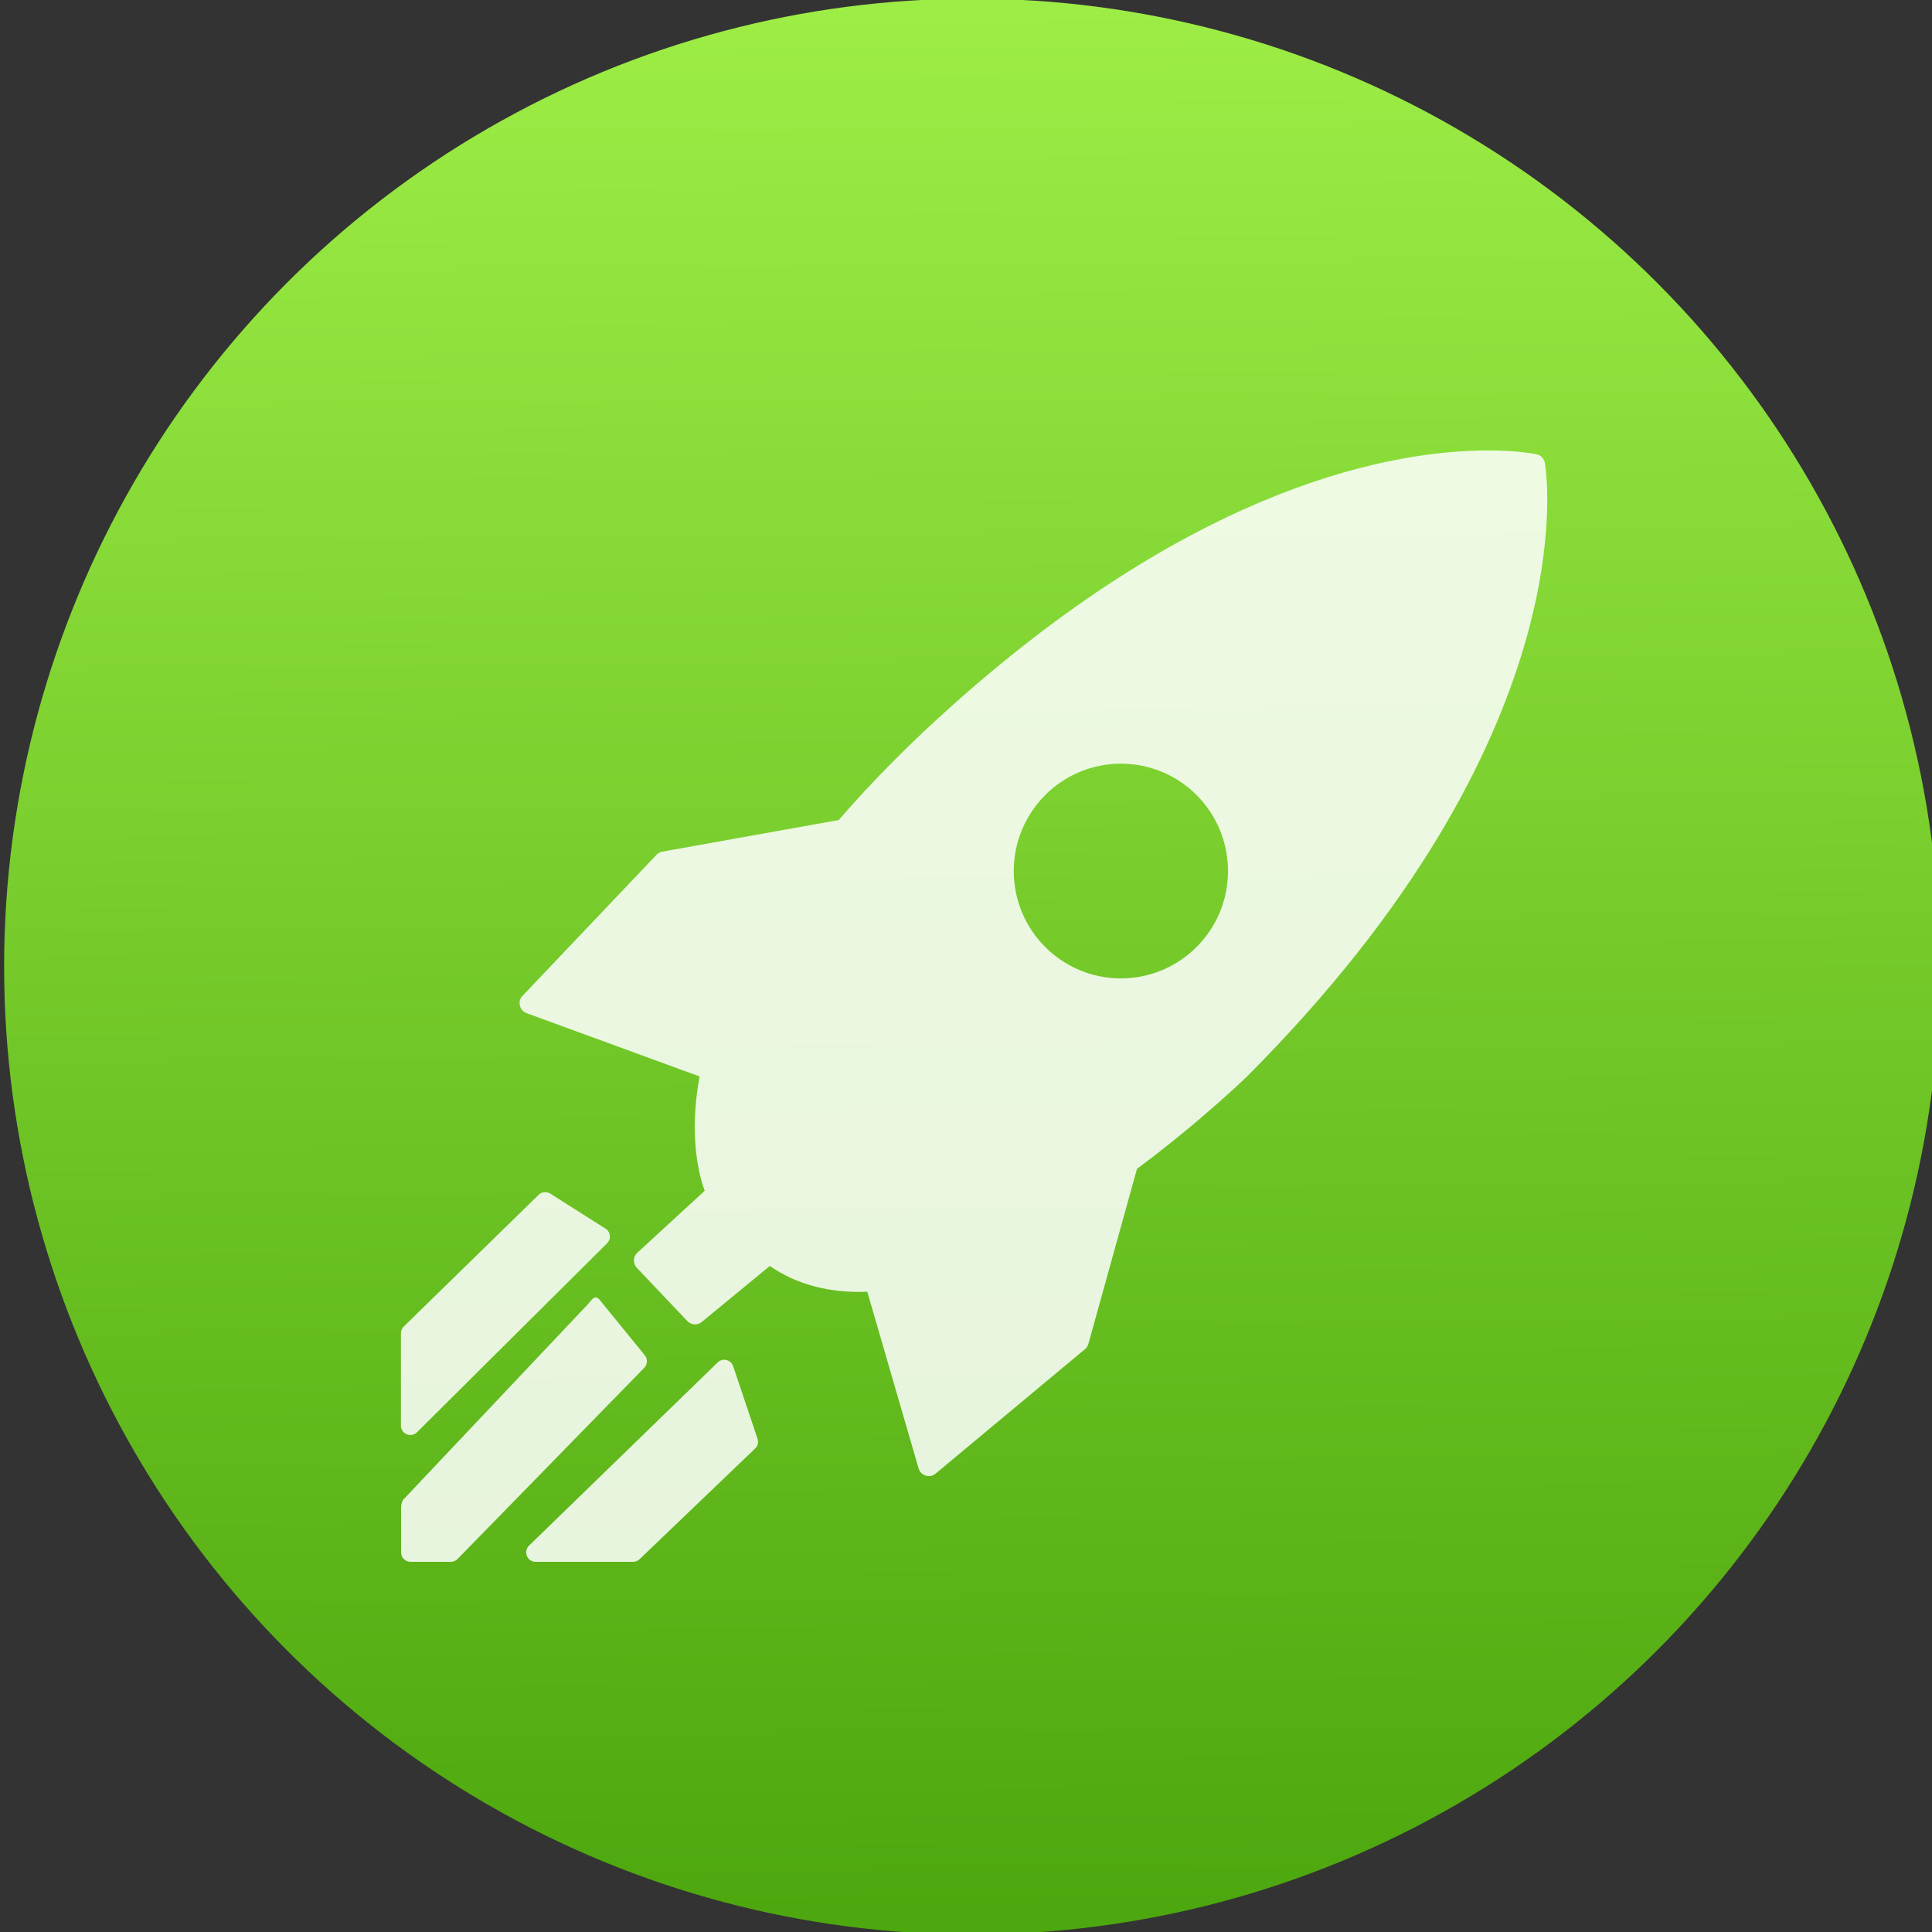 <?xml version="1.0" encoding="UTF-8" standalone="no"?>
<!-- Created with Inkscape (http://www.inkscape.org/) -->

<svg
   xmlns:sketch="http://www.bohemiancoding.com/sketch/ns"
   xmlns:dc="http://purl.org/dc/elements/1.1/"
   xmlns:cc="http://creativecommons.org/ns#"
   xmlns:rdf="http://www.w3.org/1999/02/22-rdf-syntax-ns#"
   xmlns:svg="http://www.w3.org/2000/svg"
   xmlns="http://www.w3.org/2000/svg"
   xmlns:xlink="http://www.w3.org/1999/xlink"
   xmlns:sodipodi="http://sodipodi.sourceforge.net/DTD/sodipodi-0.dtd"
   xmlns:inkscape="http://www.inkscape.org/namespaces/inkscape"
   width="48"
   height="48"
   id="svg5453"
   version="1.1"
   inkscape:version="0.91 r13725"
   sodipodi:docname="yast-bootloader.svg">
  <rect width="100%" height="100%" fill="#333333" stroke="none"/>
  <defs
     id="defs5455">
    <linearGradient
       id="linearGradient4422">
      <stop
         id="stop4424"
         offset="0"
         style="stop-color:#197ff1;stop-opacity:1" />
      <stop
         id="stop4426"
         offset="1"
         style="stop-color:#21c6fb;stop-opacity:1" />
    </linearGradient>
    <linearGradient
       id="linearGradient4232">
      <stop
         style="stop-color:#3889e9;stop-opacity:1"
         offset="0"
         id="stop4234-0" />
      <stop
         style="stop-color:#5ea5fb;stop-opacity:1"
         offset="1"
         id="stop4236" />
    </linearGradient>
    <linearGradient
       inkscape:collect="always"
       xlink:href="#linearGradient4793"
       id="linearGradient4262"
       gradientUnits="userSpaceOnUse"
       x1="-324.944"
       y1="649.741"
       x2="-328.21"
       y2="307.753"
       gradientTransform="matrix(0.138,0,0,0.138,87.566,-53.06)" />
    <linearGradient
       inkscape:collect="always"
       id="linearGradient4793">
      <stop
         style="stop-color:#4da70e;stop-opacity:1"
         offset="0"
         id="stop4795" />
      <stop
         style="stop-color:#9ded46;stop-opacity:1"
         offset="1"
         id="stop4797" />
    </linearGradient>
  </defs>
  <sodipodi:namedview
     id="base"
     pagecolor="#ffffff"
     bordercolor="#666666"
     borderopacity="1.0"
     inkscape:pageopacity="0"
     inkscape:pageshadow="2"
     inkscape:zoom="4"
     inkscape:cx="5.875"
     inkscape:cy="15.968792"
     inkscape:document-units="px"
     inkscape:current-layer="g4370"
     showgrid="true"
     fit-margin-top="0"
     fit-margin-left="0"
     fit-margin-right="0"
     fit-margin-bottom="0"
     inkscape:window-width="1366"
     inkscape:window-height="687"
     inkscape:window-x="0"
     inkscape:window-y="0"
     inkscape:window-maximized="1"
     inkscape:showpageshadow="false"
     borderlayer="true"
     showguides="false">
    <inkscape:grid
       type="xygrid"
       id="grid4063" />
    <sodipodi:guide
       position="1.1650391e-05,32"
       orientation="32,0"
       id="guide4157" />
    <sodipodi:guide
       position="1.1650391e-05,2.6367188e-05"
       orientation="0,32"
       id="guide4159" />
    <sodipodi:guide
       position="32,2.6367188e-05"
       orientation="-32,0"
       id="guide4161" />
    <sodipodi:guide
       position="32,32"
       orientation="0,-32"
       id="guide4163" />
    <sodipodi:guide
       position="2,30"
       orientation="28,0"
       id="guide4167" />
    <sodipodi:guide
       position="2,2"
       orientation="0,28"
       id="guide4169" />
    <sodipodi:guide
       position="30,2"
       orientation="-28,0"
       id="guide4171" />
    <sodipodi:guide
       position="30,30"
       orientation="0,-28"
       id="guide4173" />
    <sodipodi:guide
       position="2,30"
       orientation="28,0"
       id="guide4181" />
    <sodipodi:guide
       position="2,2"
       orientation="0,14"
       id="guide4183" />
    <sodipodi:guide
       position="16,2"
       orientation="-28,0"
       id="guide4185" />
    <sodipodi:guide
       position="16,30"
       orientation="0,-14"
       id="guide4187" />
    <sodipodi:guide
       position="9,23"
       orientation="14,0"
       id="guide4193" />
    <sodipodi:guide
       position="9,9"
       orientation="0,14"
       id="guide4195" />
    <sodipodi:guide
       position="23,9"
       orientation="-14,0"
       id="guide4197" />
    <sodipodi:guide
       position="23,23"
       orientation="0,-14"
       id="guide4199" />
  </sodipodi:namedview>
  <g
     inkscape:label="Capa 1"
     inkscape:groupmode="layer"
     id="layer1"
     transform="translate(-384.571,-499.798)">
    <g
       style="display:inline;enable-background:new"
       id="g4238"
       transform="translate(225.819,462.446)">
      <g
         style="display:inline"
         id="layer1-8"
         transform="matrix(0.227,0,0,0.227,106.948,54.311)">
        <g
           style="display:none"
           id="layer6" />
        <g
           id="g4027" />
        <g
           id="g4061" />
        <g
           id="g3751" />
        <g
           id="g3782" />
        <g
           id="g3725" />
        <g
           id="g4370"
           transform="matrix(4.414,0,0,4.414,59.275,39.357)">
          <g
             id="g4345"
             transform="translate(19.902,-15.06)">
            <circle
               r="24"
               cy="13.185"
               cx="42.473"
               id="path4217"
               style="opacity:1;fill:url(#linearGradient4262);fill-opacity:1;stroke:none;stroke-width:15.445;stroke-linecap:round;stroke-linejoin:round;stroke-miterlimit:4;stroke-dasharray:none;stroke-opacity:1" />
            <path
               style="fill:#ffffff;fill-opacity:0.852"
               inkscape:connector-curvature="0"
               sketch:type="MSShapeGroup"
               id="Rocket-3"
               d="m 46.563,18.201 -1.205,4.339 c -0.014,0.052 -0.045,0.098 -0.085,0.132 l -3.704,3.086 c -0.048,0.04 -0.107,0.061 -0.168,0.061 -0.027,0 -0.051,-0.004 -0.077,-0.012 -0.085,-0.026 -0.151,-0.093 -0.176,-0.178 l -1.272,-4.381 c -0.927,0.037 -1.745,-0.175 -2.418,-0.639 l -1.686,1.388 c -0.107,0.088 -0.263,0.079 -0.358,-0.022 l -1.252,-1.32 c -0.048,-0.051 -0.074,-0.12 -0.072,-0.191 0,-0.071 0.033,-0.138 0.085,-0.185 l 1.669,-1.534 C 35.702,18.356 35.446,17.386 35.717,15.909 l -4.289,-1.569 c -0.083,-0.03 -0.146,-0.101 -0.166,-0.188 -0.021,-0.087 0,-0.177 0.066,-0.242 l 3.321,-3.497 c 0.039,-0.041 0.089,-0.068 0.144,-0.078 l 4.375,-0.784 c 0.823,-0.954 1.781,-1.919 2.848,-2.87 C 48.159,1.204 52.96,0.387 55.275,0.387 c 0.762,0 1.182,0.093 1.2,0.096 0.104,0.023 0.184,0.108 0.202,0.213 0.046,0.272 1.046,6.765 -7.387,15.215 -0.011,0.011 -1.141,1.109 -2.727,2.29 l 0,0 z m -0.399,-4.723 c 1.467,0 2.656,-1.192 2.656,-2.662 0,-1.47 -1.189,-2.662 -2.656,-2.662 -1.467,0 -2.656,1.192 -2.656,2.662 0,1.47 1.189,2.662 2.656,2.662 z m -9.998,9.522 c 0.057,-0.056 0.14,-0.079 0.218,-0.059 0.078,0.019 0.141,0.077 0.166,0.153 l 0.604,1.798 c 0.029,0.086 0.009,0.181 -0.06,0.244 l -2.865,2.744 c -0.044,0.042 -0.101,0.065 -0.162,0.065 l -2.415,0 c -0.095,0 -0.181,-0.058 -0.217,-0.146 -0.035,-0.088 -0.014,-0.19 0.054,-0.256 l 4.677,-4.542 z m -3.2,-1.466 c 0.045,-0.046 0.106,-0.144 0.169,-0.144 l 0.009,0 c 0.066,0 0.128,0.102 0.171,0.152 l 1.039,1.275 c 0.08,0.092 0.075,0.23 -0.009,0.317 l -4.629,4.741 c -0.044,0.045 -0.104,0.07 -0.167,0.07 l -0.765,0 -0.234,0 c -0.129,0 -0.234,-0.105 -0.234,-0.234 l 0,-1.121 c 0,-0.06 0.024,-0.154 0.064,-0.197 l 4.59,-4.859 z m -4.584,0.577 3.345,-3.267 c 0.078,-0.076 0.198,-0.088 0.288,-0.03 l 1.37,0.869 c 0.061,0.038 0.099,0.102 0.107,0.172 0.009,0.071 -0.017,0.141 -0.068,0.191 l -4.714,4.686 c -0.045,0.044 -0.105,0.068 -0.165,0.068 -0.03,0 -0.061,-0.006 -0.09,-0.018 -0.086,-0.036 -0.143,-0.121 -0.143,-0.216 l 0,-2.288 c 0,-0.063 0.026,-0.124 0.07,-0.167 z" />
          </g>
        </g>
      </g>
    </g>
  </g>
</svg>
